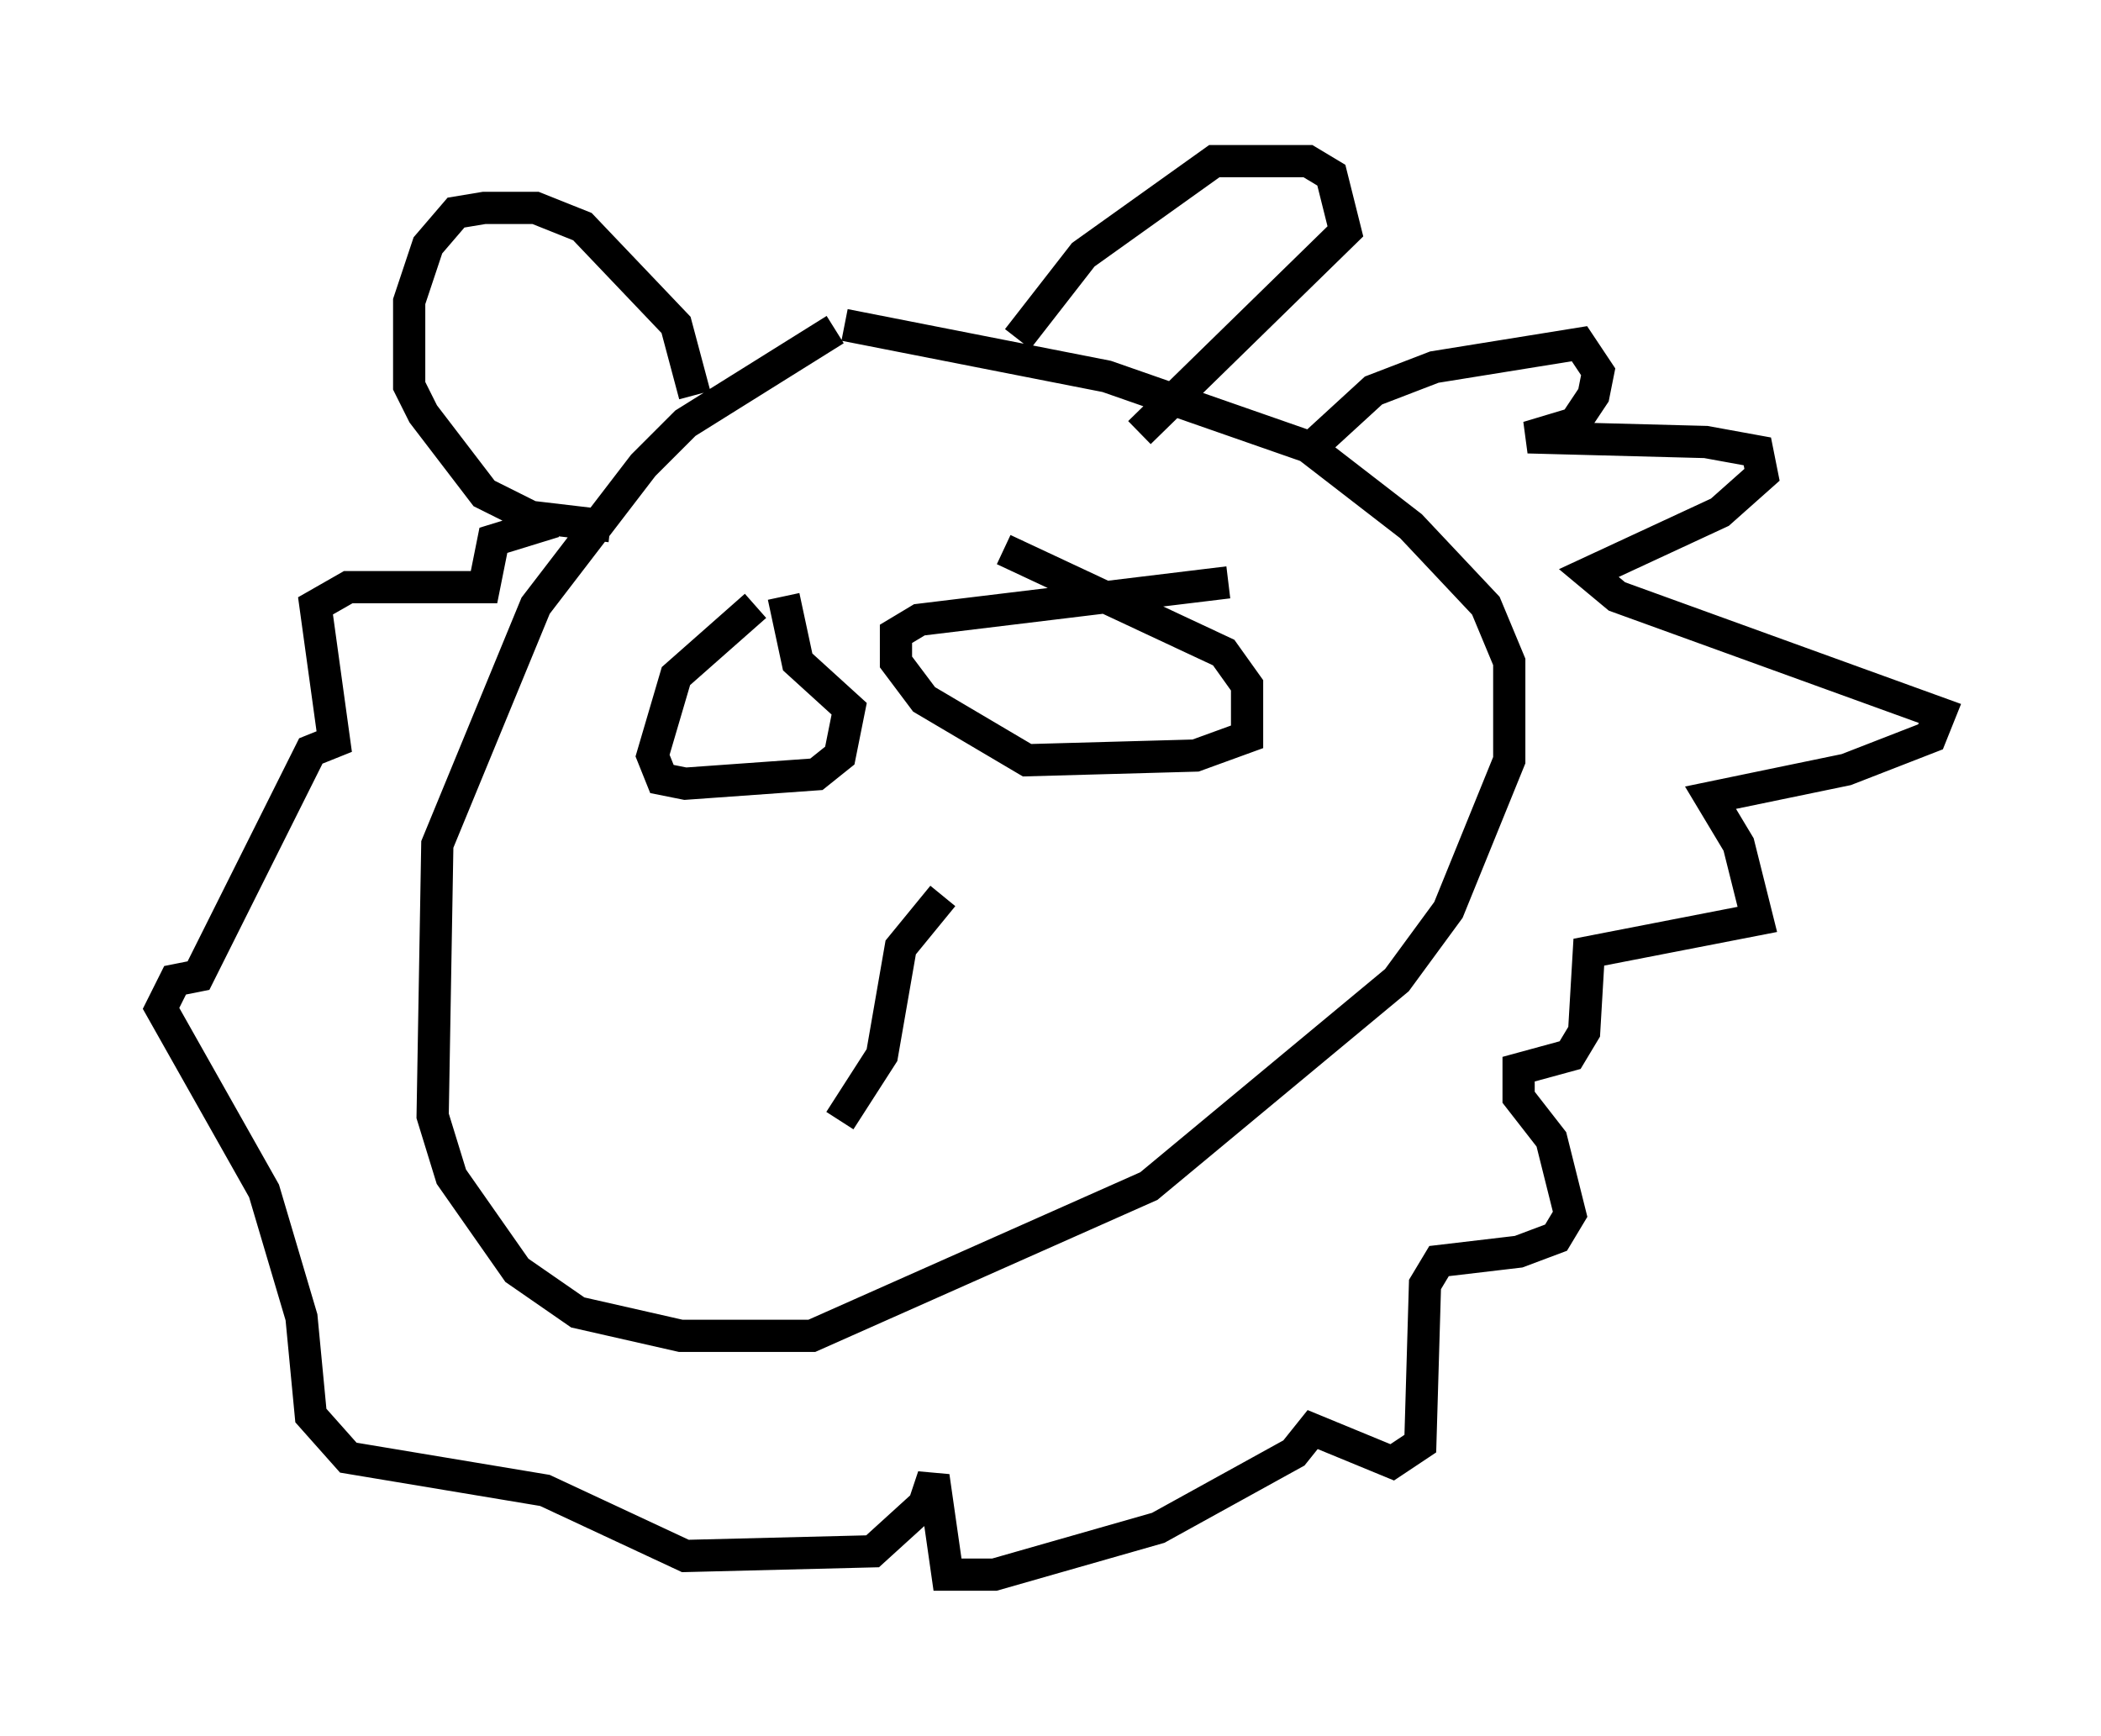 <?xml version="1.0" encoding="utf-8" ?>
<svg baseProfile="full" height="53.866" version="1.1" width="65.195" xmlns="http://www.w3.org/2000/svg" xmlns:ev="http://www.w3.org/2001/xml-events" xmlns:xlink="http://www.w3.org/1999/xlink"><defs /><rect fill="white" height="53.866" width="65.195" x="0" y="0" /><path d="M27.95, 10.084 m-2.034, 0.145 l-4.648, 2.905 -1.307, 1.307 l-3.341, 4.358 -3.05, 7.408 l-0.145, 8.425 0.581, 1.888 l2.034, 2.905 1.888, 1.307 l3.196, 0.726 4.067, 0.0 l10.458, -4.648 7.698, -6.391 l1.598, -2.179 1.888, -4.648 l0.0, -3.05 -0.726, -1.743 l-2.324, -2.469 -3.196, -2.469 l-6.246, -2.179 -8.134, -1.598 m-4.648, 2.179 l-0.581, -2.179 -2.905, -3.05 l-1.453, -0.581 -1.598, 0.0 l-0.872, 0.145 -0.872, 1.017 l-0.581, 1.743 0.0, 2.615 l0.436, 0.872 1.888, 2.469 l1.453, 0.726 2.469, 0.291 m12.637, -5.81 l2.034, -2.615 4.067, -2.905 l2.905, 0.0 0.726, 0.436 l0.436, 1.743 -6.391, 6.246 m5.52, 0.291 l1.743, -1.598 1.888, -0.726 l4.503, -0.726 0.581, 0.872 l-0.145, 0.726 -0.581, 0.872 l-1.453, 0.436 5.52, 0.145 l1.598, 0.291 0.145, 0.726 l-1.307, 1.162 -4.067, 1.888 l0.872, 0.726 10.022, 3.631 l-0.291, 0.726 -2.615, 1.017 l-4.212, 0.872 0.872, 1.453 l0.581, 2.324 -5.229, 1.017 l-0.145, 2.469 -0.436, 0.726 l-1.598, 0.436 0.0, 0.872 l1.017, 1.307 0.581, 2.324 l-0.436, 0.726 -1.162, 0.436 l-2.469, 0.291 -0.436, 0.726 l-0.145, 4.939 -0.872, 0.581 l-2.469, -1.017 -0.581, 0.726 l-4.212, 2.324 -5.084, 1.453 l-1.453, 0.0 -0.436, -3.05 l-0.291, 0.872 -1.598, 1.453 l-5.81, 0.145 -4.358, -2.034 l-6.101, -1.017 -1.162, -1.307 l-0.291, -3.05 -1.162, -3.922 l-3.196, -5.665 0.436, -0.872 l0.726, -0.145 3.486, -6.972 l0.726, -0.291 -0.581, -4.212 l1.017, -0.581 4.212, 0.0 l0.291, -1.453 1.888, -0.581 m6.246, 2.615 l-2.469, 2.179 -0.726, 2.469 l0.291, 0.726 0.726, 0.145 l4.067, -0.291 0.726, -0.581 l0.291, -1.453 -1.598, -1.453 l-0.436, -2.034 m13.799, -0.436 l-9.587, 1.162 -0.726, 0.436 l0.0, 0.872 0.872, 1.162 l3.196, 1.888 5.229, -0.145 l1.598, -0.581 0.0, -1.598 l-0.726, -1.017 -6.827, -3.196 m-1.888, 10.749 l-1.307, 1.598 -0.581, 3.341 l-1.307, 2.034 " fill="none" stroke="black" stroke-width="1" /></svg>